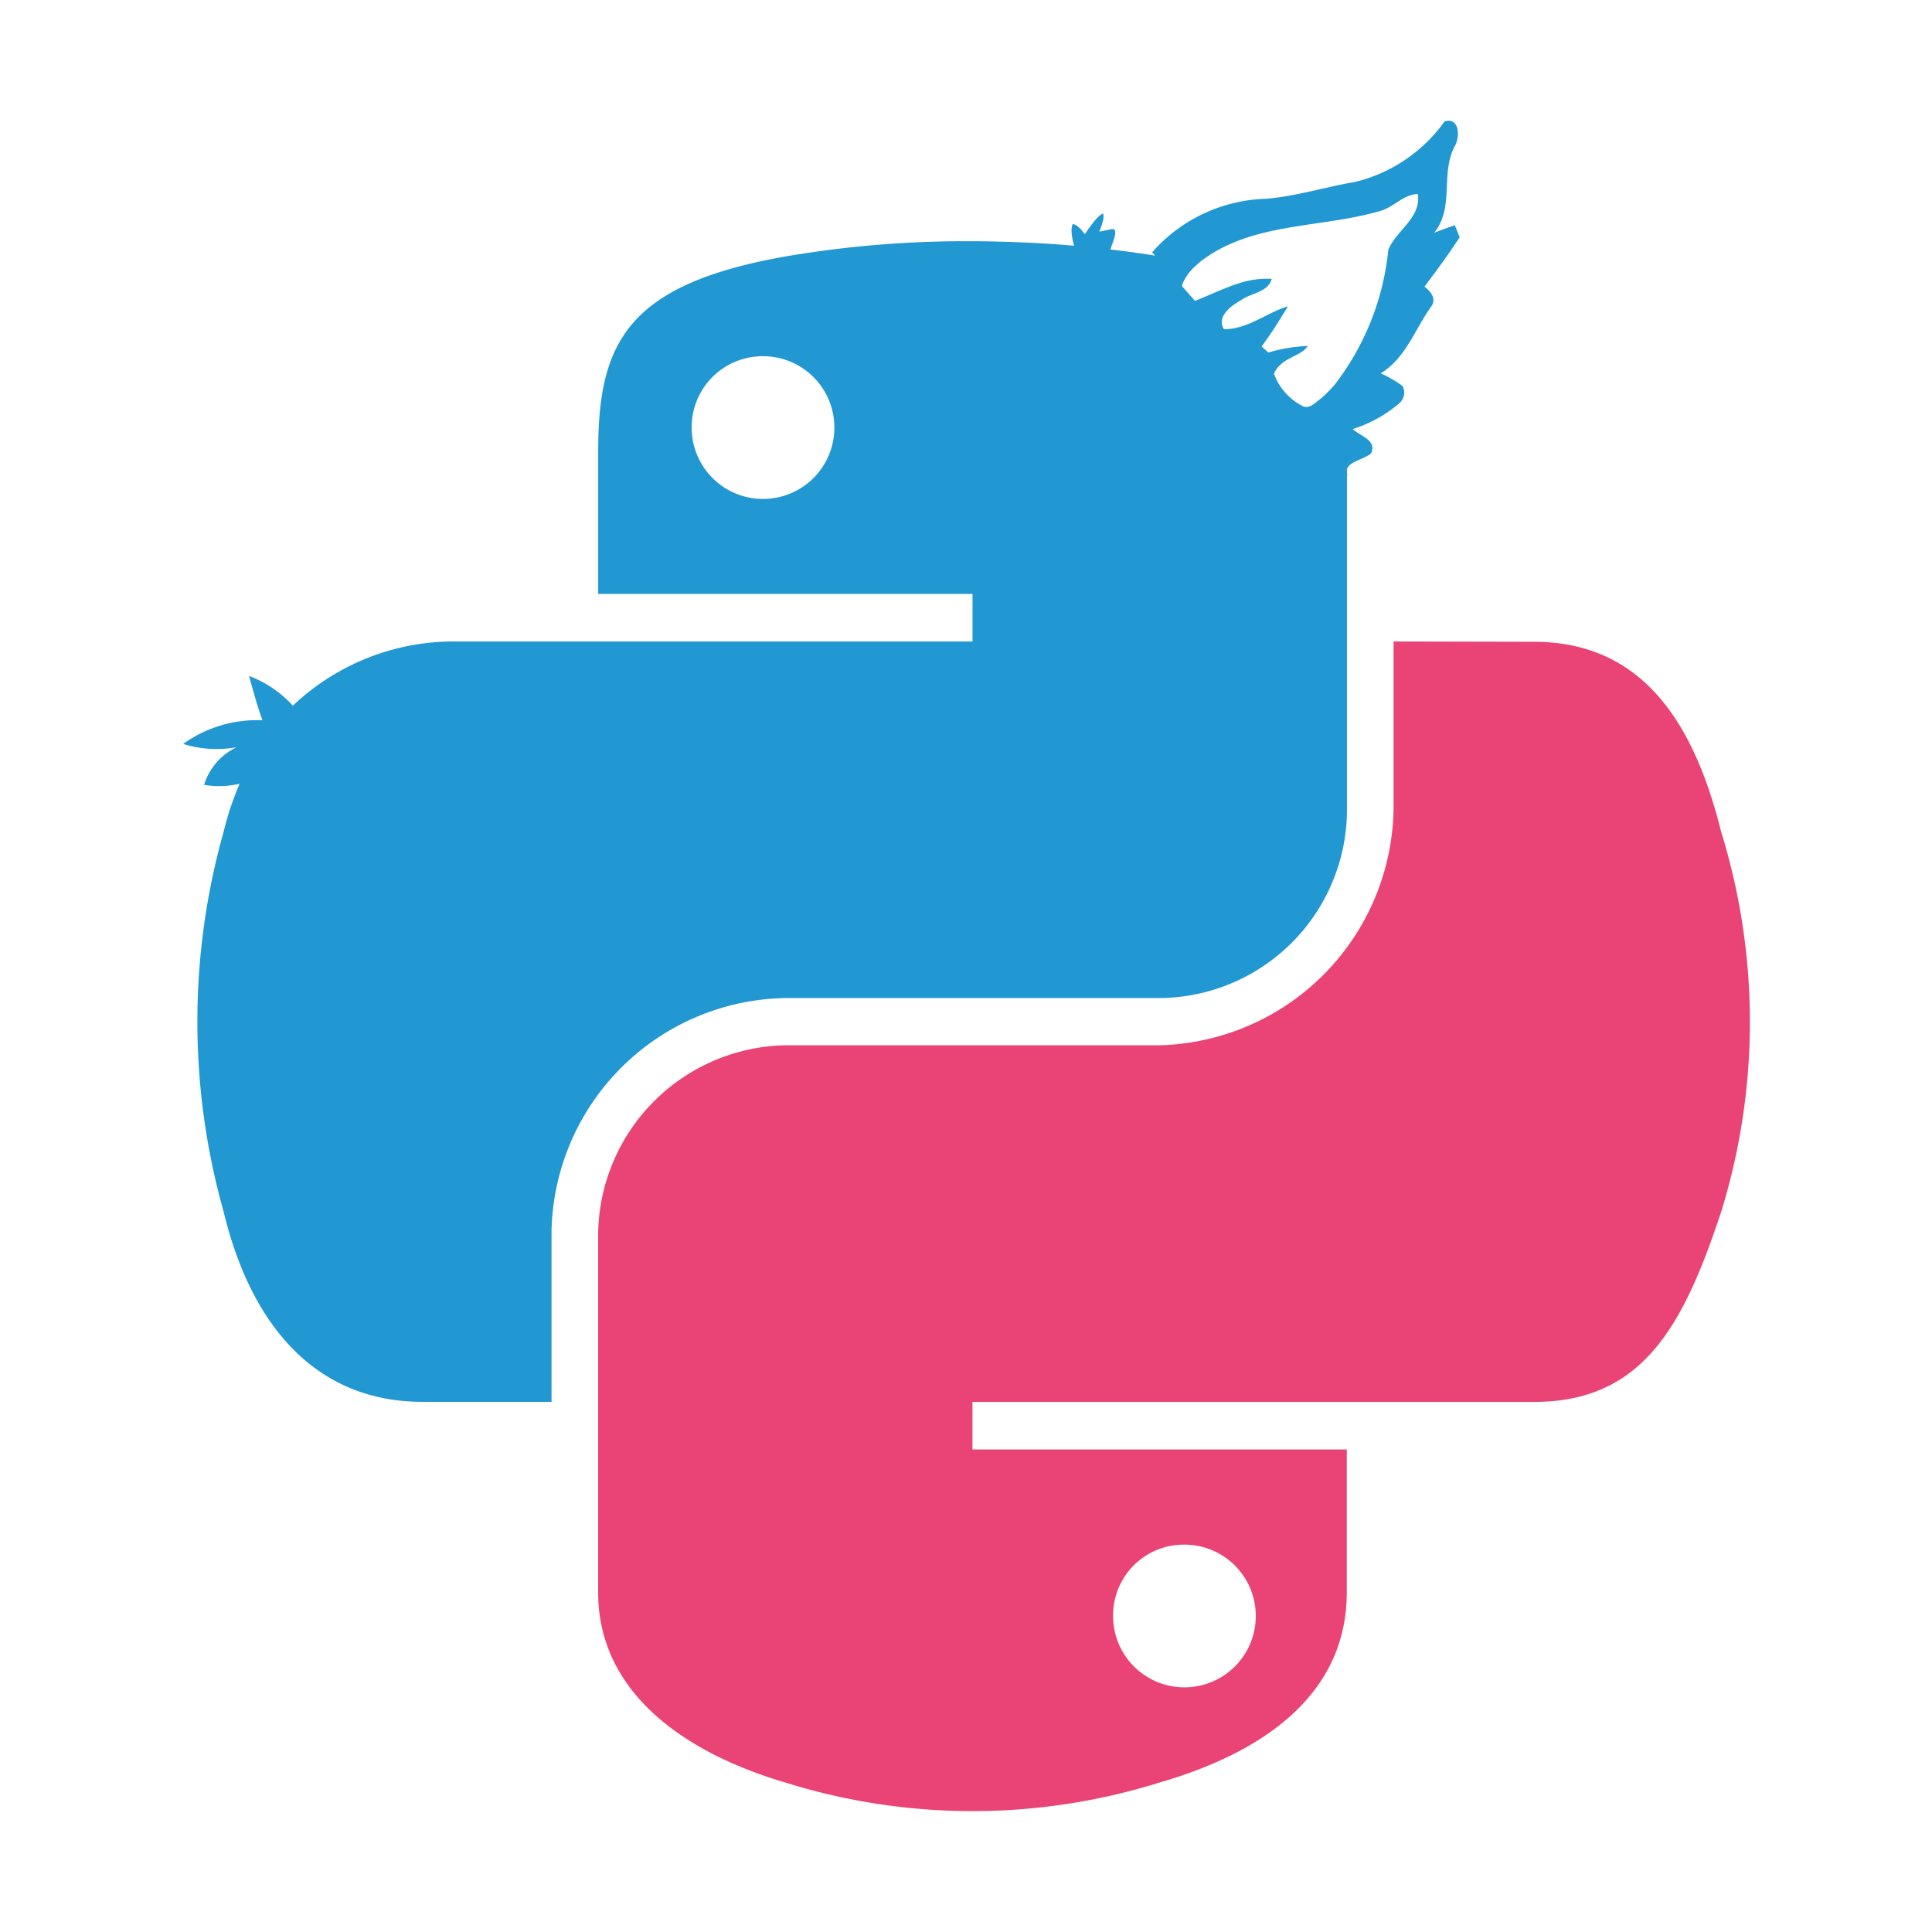 <svg xmlns="http://www.w3.org/2000/svg" viewBox="0 0 32 32"><path d="M23.082 10.625v2.755a3.979 3.979 0 0 1-3.875 3.933h-6.2a3.164 3.164 0 0 0-3.1 3.152v5.907c0 1.681 1.462 2.67 3.1 3.152a10.379 10.379 0 0 0 6.2 0c1.562-.452 3.1-1.362 3.1-3.152v-2.364h-6.2v-.788h9.3c1.8 0 2.475-1.258 3.1-3.145a10.646 10.646 0 0 0 0-6.3c-.446-1.795-1.3-3.145-3.1-3.145ZM19.6 25.584a1.182 1.182 0 1 1-1.164 1.178 1.171 1.171 0 0 1 1.164-1.178ZM3.034 2" style="fill:#e94475"/><path d="M24.008 2a.215.215 0 0 0-.082.012 2.57 2.57 0 0 1-1.475 1c-.5.084-.979.239-1.483.28a2.612 2.612 0 0 0-1.885.887l.048.055c-.246-.04-.491-.074-.731-.1-.034 0 .172-.371.008-.338l-.2.041s.1-.228.06-.3c-.1.031-.3.343-.3.343s-.114-.168-.2-.168c-.055.1.022.358.022.358-.554-.049-1.1-.069-1.618-.075h-.2a17.713 17.713 0 0 0-2.964.253c-2.625.464-3.1 1.434-3.1 3.225v2.364h6.2v.788H7.58a3.872 3.872 0 0 0-2.729 1.063 1.875 1.875 0 0 0-.726-.492c.069.246.134.494.223.734a2.094 2.094 0 0 0-1.314.392 1.857 1.857 0 0 0 .884.055A1.024 1.024 0 0 0 3.38 13a1.534 1.534 0 0 0 .589-.018 4.8 4.8 0 0 0-.264.791 11.6 11.6 0 0 0 0 6.3C4.146 21.911 5.2 23.219 7 23.219h2.135v-2.834a3.942 3.942 0 0 1 3.875-3.854h6.2a3.125 3.125 0 0 0 3.1-3.152V7.868l.013.015a.174.174 0 0 1-.013-.046v-.066c.039-.131.3-.167.4-.264.1-.216-.184-.286-.305-.4a2.2 2.2 0 0 0 .764-.421.234.234 0 0 0 .062-.292 1.85 1.85 0 0 0-.362-.21c.414-.251.566-.729.832-1.1.1-.134 0-.251-.106-.337.2-.268.4-.537.582-.817l-.081-.2q-.173.06-.343.126c.343-.418.1-.983.342-1.434.081-.136.08-.407-.087-.422Zm-.527 1.2c.074.4-.353.61-.486.937a4.366 4.366 0 0 1-.9 2.249 2.443 2.443 0 0 1-.219.217c-.043.029-.086.072-.133.1a.188.188 0 0 1-.113.038.144.144 0 0 1-.042-.009.979.979 0 0 1-.486-.538.353.353 0 0 1 .044-.086.612.612 0 0 1 .216-.171l.06-.034A.878.878 0 0 0 21.6 5.8a.4.4 0 0 0 .061-.07 2.7 2.7 0 0 0-.654.109l-.11-.1a7.52 7.52 0 0 0 .353-.531c.027-.045.057-.088.082-.134a1.483 1.483 0 0 0-.164.06c-.1.044-.2.095-.3.145l-.081.039-.067.03a1.493 1.493 0 0 1-.189.068.808.808 0 0 1-.085.02l-.039.007a.832.832 0 0 1-.134.01.213.213 0 0 1-.034-.152.242.242 0 0 1 .024-.07.365.365 0 0 1 .043-.065.694.694 0 0 1 .123-.113 1.364 1.364 0 0 1 .132-.085.7.7 0 0 1 .136-.071l.1-.04c.119-.049.232-.106.266-.238a1.467 1.467 0 0 0-.545.074c-.066.02-.13.044-.195.07-.178.07-.353.149-.53.221l-.216-.246.006-.024.012-.033a.825.825 0 0 1 .216-.284c.031-.028.062-.058.092-.08.845-.637 1.964-.537 2.938-.817.235-.055.4-.283.647-.287ZM12.62 5.9a1.182 1.182 0 1 1-1.164 1.186A1.177 1.177 0 0 1 12.62 5.9Z" style="fill:#2298d3"/></svg>